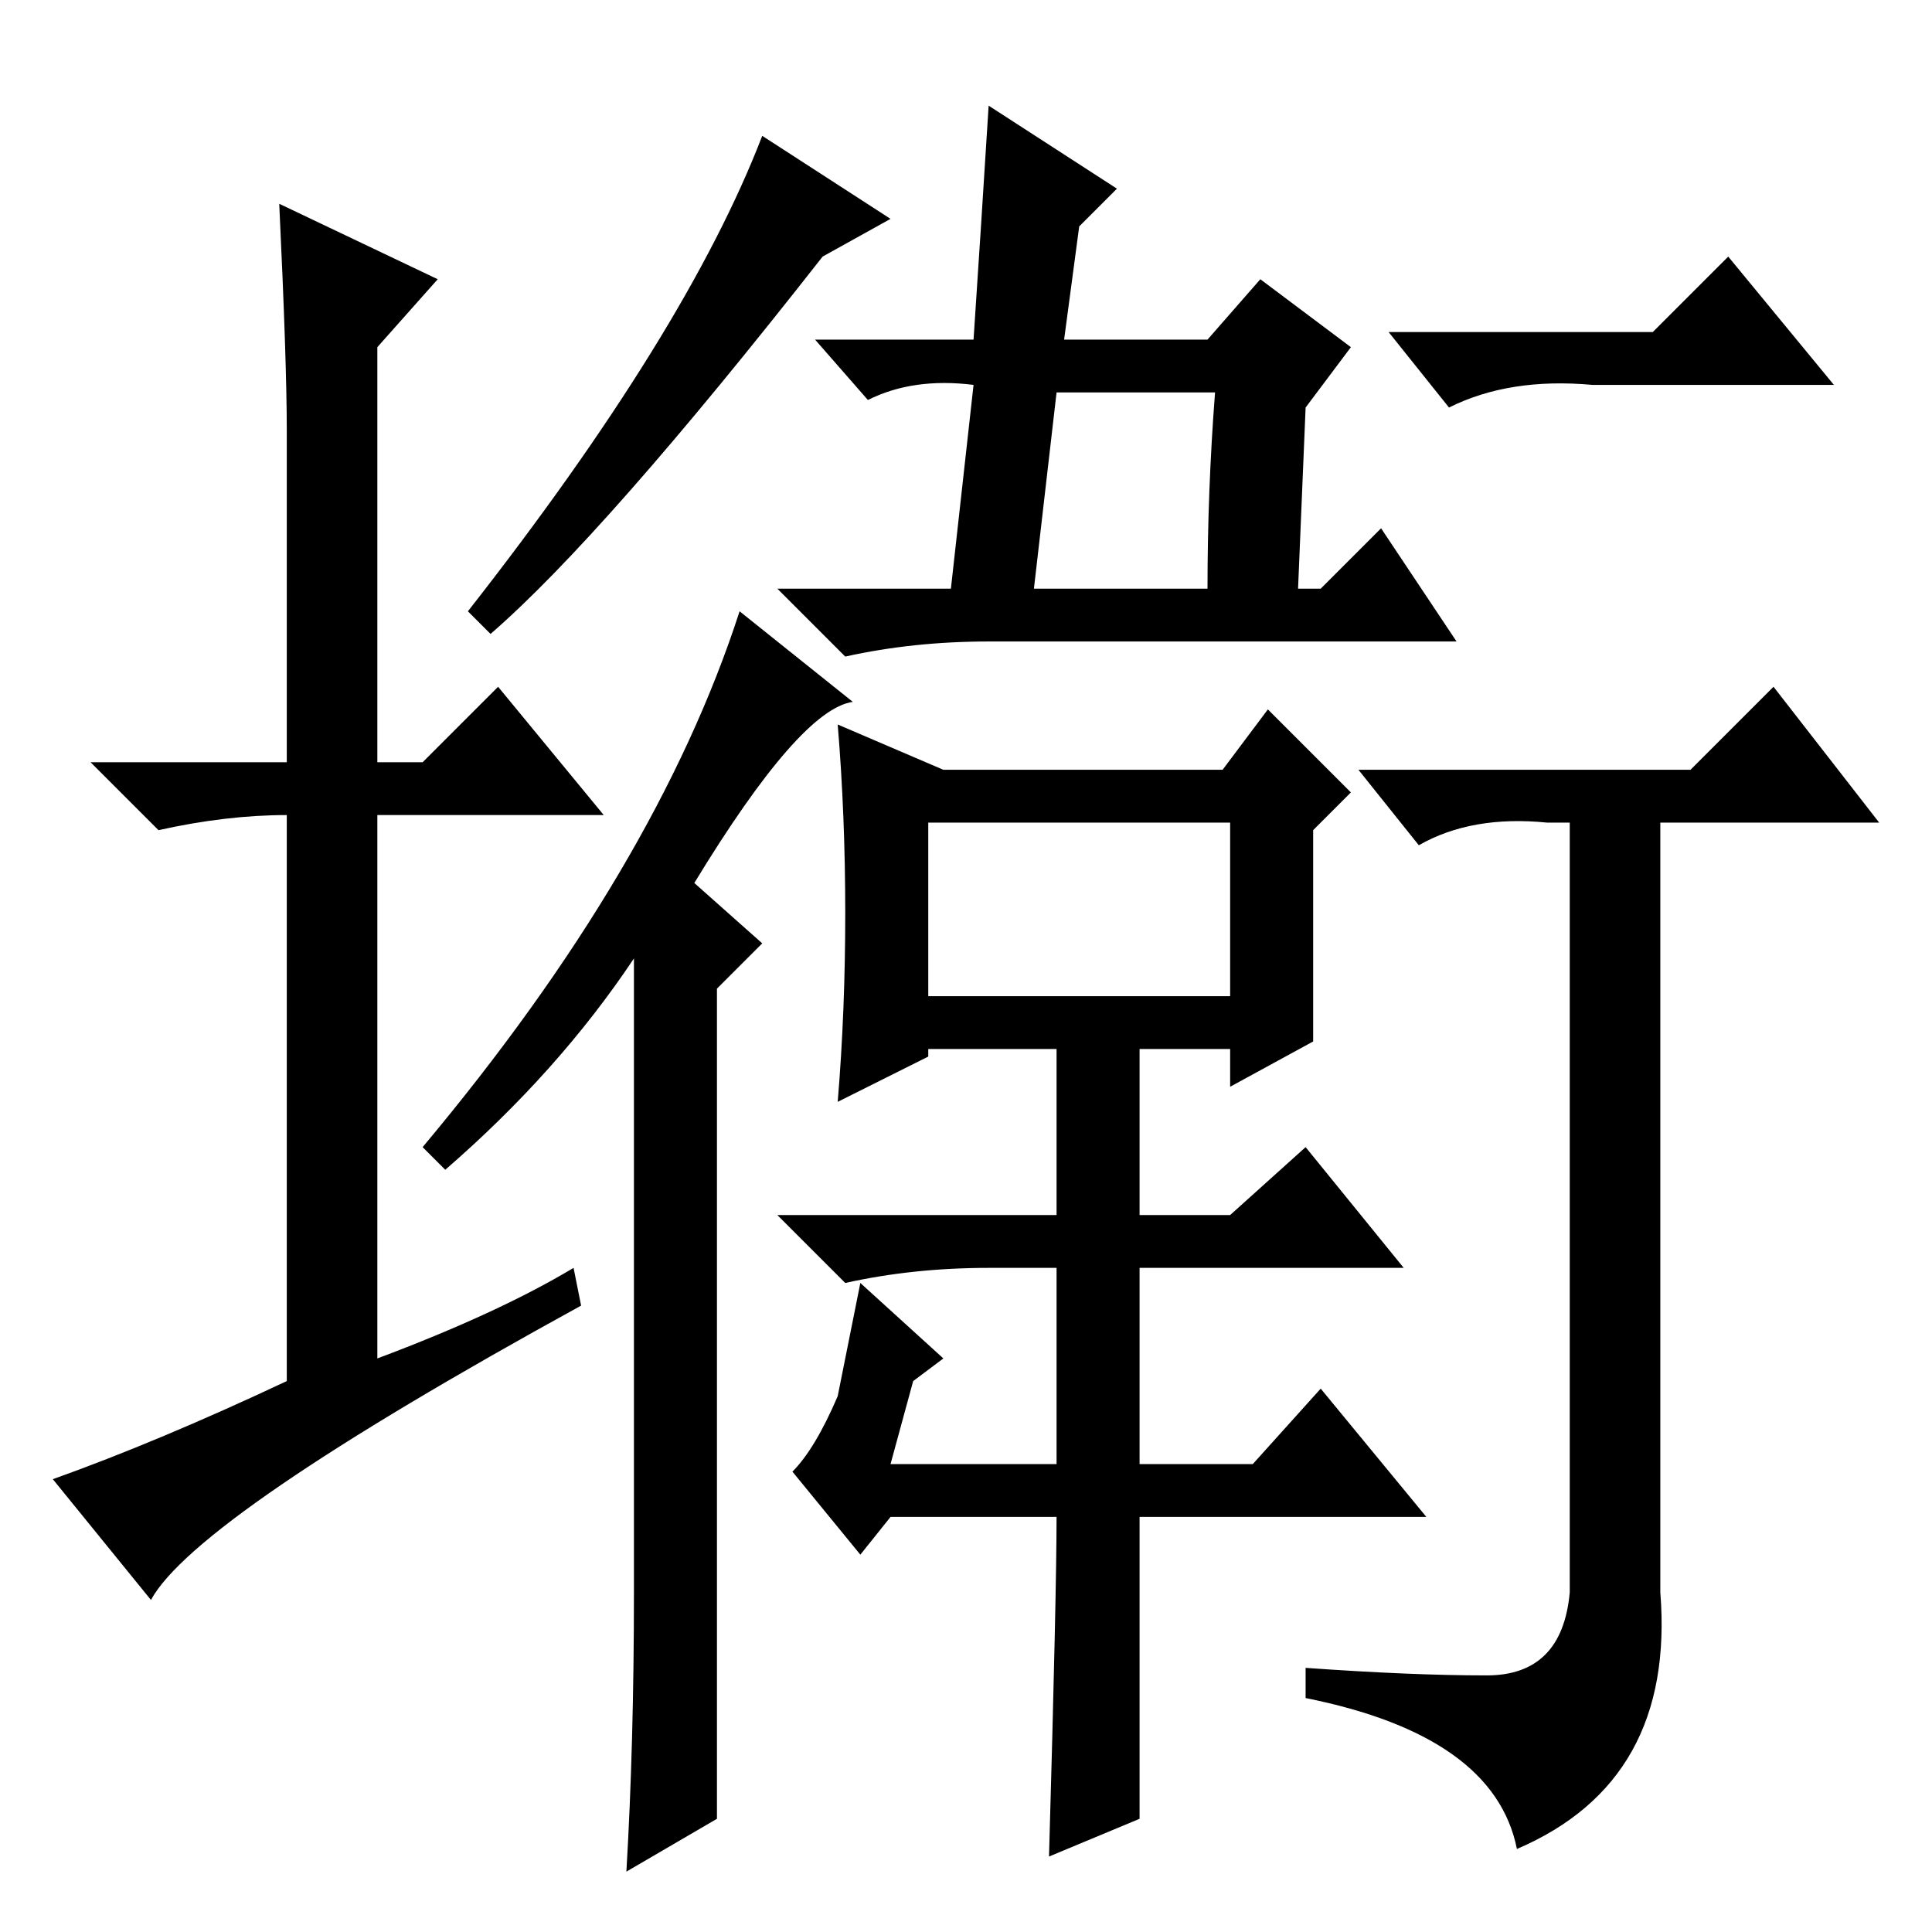 <?xml version="1.0" standalone="no"?>
<!DOCTYPE svg PUBLIC "-//W3C//DTD SVG 1.1//EN" "http://www.w3.org/Graphics/SVG/1.1/DTD/svg11.dtd" >
<svg xmlns="http://www.w3.org/2000/svg" xmlns:xlink="http://www.w3.org/1999/xlink" version="1.1" viewBox="0 -36 256 256">
  <g transform="matrix(1 0 0 -1 0 220)">
   <path fill="currentColor"
d="M76 88l1 -5q-51 -28 -57 -39l-13 16q14 5 31 13v75q-8 0 -17 -2l-9 9h26v44q0 9 -1 30l21 -10l-8 -9v-55h6l10 10l14 -17h-30v-72q16 6 26 12zM219 212l10 10l14 -17h-32q-11 1 -19 -3l-8 10h35zM197 34q10 0 11 11v102h-3q-10 1 -17 -3l-8 10h44l11 11l14 -18h-29v-102
q2 -25 -19 -34q-3 15 -28 20v4q14 -1 24 -1zM101 238l17 -11l-9 -5q-29 -37 -44 -50l-3 3q29 37 39 63zM95 15l-12 -7q1 17 1 37v84q-10 -15 -25 -28l-3 3q31 37 42 71l15 -12q-7 -1 -21 -24l9 -8l-6 -6v-110zM179 210l-6 -8l-1 -24h3l8 8l10 -15h-62q-10 0 -19 -2l-9 9h23
l3 27q-8 1 -14 -2l-7 8h21q1 15 2 31l17 -11l-5 -5l-2 -15h19l7 8zM161 204h-21l-3 -26h23q0 13 1 26zM151 15l-12 -5q1 35 1 45h-22l-4 -5l-9 11q3 3 6 10l3 15l11 -10l-4 -3l-3 -11h22v26h-9q-10 0 -19 -2l-9 9h37v22h-17v-1l-12 -6q1 12 1 25t-1 25l14 -6h37l6 8l11 -11
l-5 -5v-28l-11 -6v5h-12v-22h12l10 9l13 -16h-35v-26h15l9 10l14 -17h-38v-40zM123 147v-23h40v23h-40z" />
  </g>

</svg>
